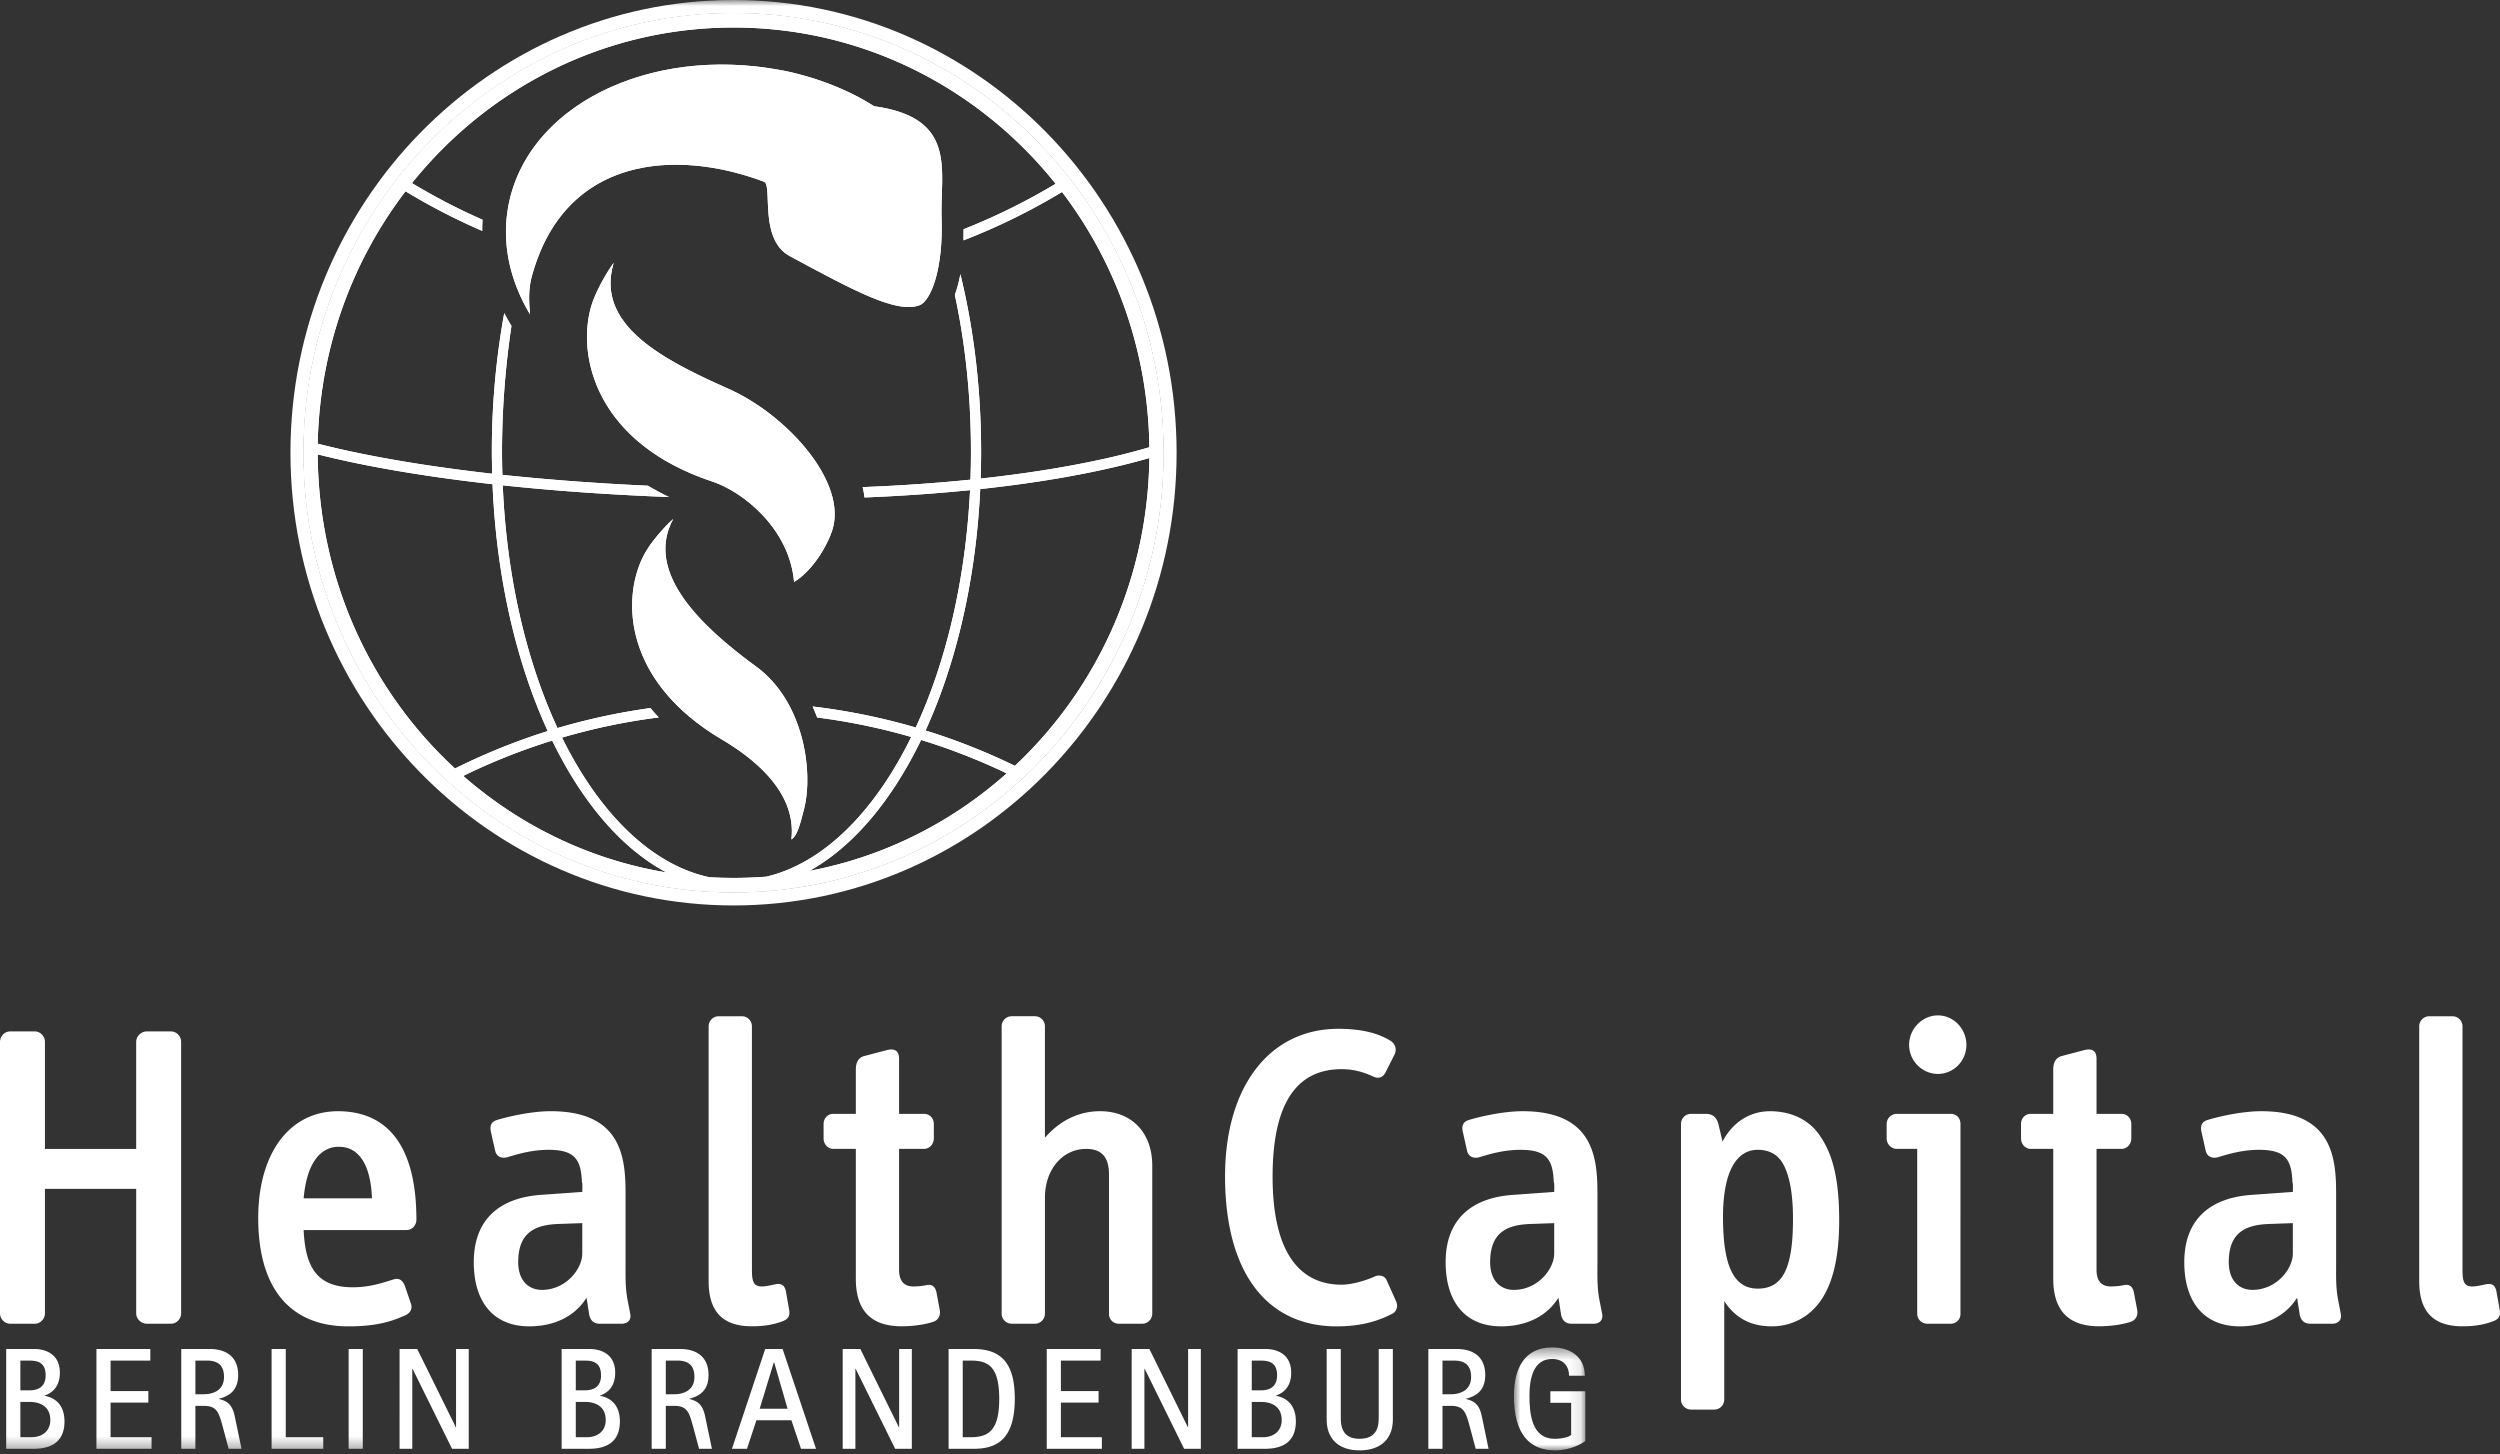 <svg width="208" height="121" xmlns="http://www.w3.org/2000/svg" xmlns:xlink="http://www.w3.org/1999/xlink"><rect width="100%" height="100%" fill="#333333" stroke="none"/><defs><path id="a" d="M.957.433h5.942V9H.957z"/><path id="c" d="M0 120.671h208V0H0z"/></defs><g fill="none" fill-rule="evenodd"><path d="M15.07 109.268V86.68c0-.47-.386-.866-.845-.866h-2.014c-.459 0-.88.396-.88.866v8.91H3.739v-8.91c0-.47-.389-.866-.843-.866H.848c-.46 0-.848.396-.848.866v22.588c0 .469.389.866.848.866h2.048c.454 0 .843-.397.843-.866V98.914h7.592v10.354c0 .469.421.866.88.866h2.014c.46 0 .845-.397.845-.866m19.574-7.794c0-6.386-2.594-9.02-6.525-9.02-4.06 0-6.635 3.538-6.635 8.876 0 5.991 2.756 9.023 7.482 9.023 2.156 0 3.437-.326 4.72-.904.424-.18.673-.54.494-1.01l-.494-1.445c-.145-.395-.43-.722-.96-.54-1.03.323-2.03.648-3.372.648-3.035 0-3.952-1.732-4.092-4.762h8.563c.465 0 .82-.397.82-.866m-3.7-1.77h-5.683c.281-3.137 1.517-4.292 2.928-4.292 2.013 0 2.685 2.13 2.755 4.291m21.489 9.603l-.208-1.083c-.21-1.049-.181-2.022-.181-2.889v-6.06c0-2.995-.348-6.822-6.23-6.822-1.506 0-3.376.4-4.442.723-.5.145-.637.47-.534.976l.357 1.587c.105.467.497.683 1.03.541.924-.286 2.083-.615 3.415-.615 2.212 0 2.7.831 2.776 2.706.066.073.028.688.028.797l-3.507.252c-3.315.252-5.52 1.984-5.52 5.591 0 3.318 1.637 5.341 4.609 5.341 2 0 3.754-.757 4.773-2.38l.212 1.335c.072.54.388.828.882.828h1.838c.494 0 .812-.323.702-.828zm-3.99-5.017c0 1.298-1.363 3.03-3.365 3.03-1.052 0-1.964-.723-1.964-2.309 0-2.416 1.335-3.102 3.333-3.175l1.997-.07v2.524zm17.221 4.749l-.278-1.603c-.11-.507-.389-.688-.886-.58-.352.073-.81.18-1.129.18-.704 0-.812-.468-.812-1.403V85.38a.834.834 0 0 0-.849-.828h-1.904a.837.837 0 0 0-.848.828v21.22c0 2.366 1.022 3.748 3.601 3.748 1.021 0 1.87-.147 2.577-.434.423-.15.6-.439.528-.876M78.189 109l-.278-1.493c-.111-.473-.39-.69-.85-.578a5.998 5.998 0 0 1-1.06.105c-.772 0-1.197-.433-1.197-1.397v-10.05h2.08c.459 0 .81-.4.81-.873v-1.2c0-.477-.351-.841-.81-.841h-2.08V88.09c0-.721-.424-.868-1.024-.721l-1.908.502c-.494.15-.667.58-.667 1.12v3.68h-1.873c-.456 0-.81.365-.81.841v1.201c0 .472.354.874.81.874h1.873v10.803c0 2.54 1.16 3.956 3.81 3.956.987 0 1.936-.144 2.61-.365.459-.144.639-.543.564-.983m17.679.308V96.964c0-2.706-1.696-4.512-4.34-4.512-1.803 0-3.353.796-4.59 2.204v-9.273a.84.84 0 0 0-.845-.834h-1.908a.84.84 0 0 0-.847.834v23.923c0 .465.39.828.847.828h1.908a.84.84 0 0 0 .846-.828v-9.674c0-2.345 1.48-4.043 3.426-4.043 1.336 0 1.902.725 1.902 2.134v11.583a.81.81 0 0 0 .814.828h1.939a.84.84 0 0 0 .848-.828m20.283-1.048l-.775-1.732c-.146-.36-.568-.505-.993-.325-.704.325-1.904.686-2.753.686-3.419 0-5.75-2.562-5.75-8.984 0-6.388 2.186-8.949 5.75-8.949.994 0 1.841.252 2.613.611.458.217.812.075 1.026-.325l.742-1.476c.246-.469.066-.94-.354-1.19-1.304-.796-2.928-.977-4.308-.977-5.717 0-9.424 4.8-9.424 12.27 0 8.046 3.499 12.487 9.285 12.487 1.942 0 3.388-.402 4.624-1.05.317-.145.529-.577.317-1.046m17.147 1.048l-.212-1.083c-.212-1.049-.179-2.022-.179-2.889v-6.06c0-2.995-.35-6.822-6.228-6.822-1.51 0-3.38.4-4.447.723-.493.145-.638.47-.528.976l.354 1.587c.105.467.496.683 1.033.541.922-.286 2.079-.615 3.413-.615 2.21 0 2.701.831 2.77 2.706.07.073.036.688.036.797l-3.508.252c-3.32.252-5.524 1.984-5.524 5.591 0 3.318 1.637 5.341 4.611 5.341 2 0 3.754-.757 4.773-2.38l.21 1.335c.072.54.39.828.883.828h1.838c.494 0 .812-.323.706-.828zm-3.988-5.017c0 1.298-1.37 3.03-3.368 3.03-1.052 0-1.962-.723-1.962-2.309 0-2.416 1.33-3.102 3.331-3.175l1.999-.07v2.524zm23.711-2.742c0-3.644-.599-5.666-1.693-7.18-.987-1.373-2.543-1.914-4.059-1.914-1.764 0-3.177 1.012-3.953 2.526l-.35-1.479c-.143-.54-.498-.828-1.025-.828h-1.234a.837.837 0 0 0-.849.828v22.948c0 .471.39.83.85.83h1.903a.836.836 0 0 0 .847-.83v-8.19c.883 1.336 2.12 2.093 3.951 2.093 1.52 0 2.756-.65 3.566-1.516 1.483-1.55 2.046-4.147 2.046-7.288m-3.844-.142c0 4.11-.847 5.808-2.928 5.808-2.05 0-2.895-1.984-2.895-5.954 0-3.79 1.126-5.595 2.895-5.595.913 0 1.657.362 2.116 1.194.458.827.812 2.235.812 4.547m14.428-14.472c0-1.334-1.06-2.452-2.37-2.452-1.302 0-2.397 1.118-2.397 2.452 0 1.335 1.095 2.416 2.398 2.416 1.31 0 2.369-1.08 2.369-2.416m-.494 22.373V93.513c0-.476-.318-.84-.812-.84h-4.483a.842.842 0 0 0-.847.84v1.205c0 .47.388.87.847.87h1.696v13.718c0 .467.384.828.847.828h1.94a.807.807 0 0 0 .812-.828m14.707-.306l-.282-1.493c-.107-.473-.385-.69-.847-.578a5.973 5.973 0 0 1-1.061.105c-.772 0-1.197-.433-1.197-1.397v-10.05h2.079c.46 0 .814-.4.814-.873v-1.2c0-.477-.354-.841-.814-.841h-2.079V88.09c0-.721-.422-.868-1.026-.721l-1.904.502c-.494.15-.671.58-.671 1.12v3.68h-1.873c-.455 0-.808.365-.808.841v1.201c0 .472.353.874.808.874h1.873v10.803c0 2.54 1.164 3.956 3.813 3.956.985 0 1.939-.144 2.611-.365.46-.144.636-.543.564-.983m16.936.308l-.208-1.083c-.213-1.049-.181-2.022-.181-2.889v-6.06c0-2.995-.349-6.822-6.23-6.822-1.508 0-3.38.4-4.445.723-.496.145-.638.47-.531.976l.355 1.587c.105.467.498.683 1.03.541.926-.286 2.082-.615 3.416-.615 2.213 0 2.701.831 2.772 2.706.067.073.032.688.032.797l-3.506.252c-3.319.252-5.525 1.984-5.525 5.591 0 3.318 1.642 5.341 4.613 5.341 1.998 0 3.751-.757 4.773-2.38l.208 1.335c.072.54.393.828.887.828h1.83c.501 0 .817-.323.71-.828zm-3.99-5.017c0 1.298-1.367 3.03-3.368 3.03-1.05 0-1.963-.723-1.963-2.309 0-2.416 1.334-3.102 3.335-3.175l1.996-.07v2.524zm17.221 4.749l-.284-1.603c-.105-.507-.383-.688-.883-.58-.349.073-.809.18-1.126.18-.709 0-.812-.468-.812-1.403V85.38a.838.838 0 0 0-.849-.828h-1.903a.837.837 0 0 0-.849.828v21.22c0 2.366 1.022 3.748 3.601 3.748 1.022 0 1.871-.147 2.577-.434.422-.15.598-.439.528-.876m-160.08 10.538h.905c1.057 0 1.586-.638 1.586-1.42 0-1.381-1.22-1.516-1.707-1.516h-.784v2.936zm0-3.9h.737c.541 0 1.364-.143 1.364-1.25 0-1.181-.823-1.225-1.43-1.225h-.67v2.475zm-1.178-3.44h2.342c.786 0 2.116.325 2.116 1.974 0 1.375-.882 1.758-1.26 1.902v.024c.604.098 1.65.528 1.65 2.128 0 2.033-1.58 2.276-2.602 2.276h-2.246v-8.304zm8.668 3.765h.685c.824 0 1.696-.338 1.696-1.442 0-1.008-.555-1.359-1.427-1.359h-.954v2.801zm-1.176-3.766h2.354c1.269 0 2.377.555 2.377 2.175 0 1.303-.777 1.757-1.601 1.965v.022c1.106.241 1.225.964 1.4 1.831l.483 2.312H58.16l-.492-1.844c-.333-1.19-.471-1.73-1.6-1.73h-.674v3.574h-1.176v-8.305zm8.988 4.969h2.319l-1.118-3.86h-.025l-1.176 3.86zm.458-4.968h1.448l2.78 8.304h-1.25l-.798-2.375h-2.91l-.787 2.375h-1.25l2.767-8.304zm6.447 0h1.468l3.2 6.5h.03v-6.5h1.055v8.304h-1.388l-3.285-6.657h-.023v6.657h-1.057zm9.987 7.34h.693c1.473-.013 2.344-.578 2.344-3.188 0-2.647-.871-3.187-2.354-3.187h-.683v6.375zm-1.176-7.34h2.08c2.474 0 3.427 1.396 3.427 4.129 0 3.44-1.541 4.175-3.426 4.175h-2.081v-8.304zm8.167 0h4.483v.964h-3.307v2.538h3.136v.96h-3.136v2.877h3.41v.965h-4.587zm7.065 0h1.474l3.199 6.5h.023v-6.5h1.06v8.304H98.52l-3.282-6.657h-.024v6.657h-1.06zm9.992 7.34h.905c1.057 0 1.586-.638 1.586-1.42 0-1.381-1.218-1.516-1.703-1.516h-.788v2.936zm0-3.9h.737c.546 0 1.37-.143 1.37-1.25 0-1.181-.824-1.225-1.437-1.225h-.67v2.475zm-1.178-3.44h2.342c.786 0 2.116.325 2.116 1.974 0 1.375-.882 1.758-1.257 1.902v.024c.6.098 1.646.528 1.646 2.128 0 2.033-1.58 2.276-2.601 2.276h-2.246v-8.304zm12.917 5.849c0 1.781-1.176 2.585-2.764 2.585-1.579 0-2.743-.804-2.743-2.585v-5.85h1.176v5.621c0 .612 0 1.85 1.555 1.85 1.6 0 1.6-1.238 1.6-1.85v-5.622h1.176v5.851zm4.129-2.084h.684c.825 0 1.696-.338 1.696-1.442 0-1.008-.558-1.359-1.424-1.359h-.956v2.801zm-1.176-3.766h2.354c1.267 0 2.379.555 2.379 2.175 0 1.303-.783 1.757-1.604 1.965v.022c1.107.241 1.226.964 1.402 1.831l.478 2.312h-1.07l-.493-1.844c-.327-1.19-.467-1.73-1.603-1.73h-.667v3.574h-1.176v-8.305z" fill="#FFF"/><g transform="translate(125 111.671)"><mask id="b" fill="#fff"><use xlink:href="#a"/></mask><path d="M6.899 8.216C6.652 8.411 5.72 9 4.379 9 2.286 9 .958 7.676.958 4.465c0-2.286.88-4.032 3.19-4.032 1.469 0 2.707.76 2.707 2.358H5.546c0-.71-.39-1.395-1.416-1.395-1.526 0-1.88 1.563-1.88 3.07 0 1.575.222 3.572 2.095 3.572.716 0 1.296-.205 1.376-.327V5.04H3.99v-.958H6.9v4.135z" fill="#FFF" mask="url(#b)"/></g><path fill="#FFF" d="M33.245 112.236h1.469l3.205 6.5h.024v-6.5h1.056v8.304H37.61l-3.286-6.657h-.022v6.657h-1.058z"/><mask id="d" fill="#fff"><use xlink:href="#c"/></mask><path fill="#FFF" mask="url(#d)" d="M29.008 120.54h1.176v-8.305h-1.176zm-6.411-8.304h1.178v7.339h3.119v.965h-4.297zm-6.34 3.765h.685c.824 0 1.696-.338 1.696-1.442 0-1.008-.559-1.359-1.423-1.359h-.958v2.801zm-1.176-3.766h2.354c1.271 0 2.381.555 2.381 2.175 0 1.303-.781 1.757-1.602 1.965v.022c1.103.241 1.222.964 1.399 1.831l.481 2.312h-1.071l-.492-1.844c-.333-1.19-.471-1.73-1.6-1.73h-.674v3.574h-1.176v-8.305zm-7.057.001h4.483v.964H9.2v2.538h3.144v.96H9.2v2.877h3.41v.965H8.024zm-6.329 7.34h.907c1.055 0 1.584-.638 1.584-1.42 0-1.381-1.22-1.516-1.705-1.516h-.786v2.936zm0-3.9h.737c.543 0 1.366-.143 1.366-1.25 0-1.181-.823-1.225-1.433-1.225h-.67v2.475zm-1.178-3.44H2.86c.788 0 2.12.325 2.12 1.974 0 1.375-.886 1.758-1.26 1.902v.024c.6.098 1.645.528 1.645 2.128 0 2.033-1.579 2.276-2.6 2.276H.516v-8.304zm62.391-56.778c-4.488-3.285-9.307-7.785-6.91-12.252.064-.12-1.708 1.55-2.476 3.073-1.843 3.665-1.54 10.48 6.549 15.255 2.268 1.341 6.262 4.202 5.769 8.31.493-.313.709-1.18 1.063-2.558.772-3.027.01-8.903-3.995-11.828M44.24 23.013c2.752-10.13 12.106-10.613 19.322-7.893.75.281-.464 4.775 2.144 6.186 5.335 2.878 8.929 4.823 10.816 4.08.887-.347 1.962-2.89 1.817-7.195-.133-3.967 1.376-8.388-5.621-9.354-3.644-2.347-7.78-3.005-7.78-3.005-11.002-2.06-21.144 3.022-22.655 11.36-.558 3.08.145 6.18 1.812 8.962-.093-1.042-.137-2.112.145-3.14m51.386 15.093c-2.83.82-7.424 1.867-14.072 2.582-.358 7.555-1.997 14.506-4.551 20.088a52.29 52.29 0 0 1 7.434 2.941c6.785-6.37 11.067-15.478 11.189-25.61m-11.87 26.237a51.59 51.59 0 0 0-7.12-2.782c-2.437 5.03-5.63 8.857-9.293 10.894 6.212-1.17 11.838-4.037 16.413-8.112m-28.31 8.243c-3.75-1.996-7.022-5.863-9.504-10.973a51.906 51.906 0 0 0-7.403 2.941c4.709 4.12 10.515 6.972 16.908 8.032m-14.47-32.303c-6.996-.783-11.745-1.77-14.55-2.484l.006-.888c2.724.702 7.45 1.704 14.516 2.501a63.927 63.927 0 0 1 1.003-13.364c.186.358.384.711.599 1.07a71.066 71.066 0 0 0-.784 10.445c0 .652.012 1.3.03 1.944 3.483.37 7.507.69 12.11.902a21.28 21.28 0 0 0 1.748.942c-5.318-.207-9.911-.556-13.827-.974.328 7.717 1.997 14.683 4.555 20.196a52.965 52.965 0 0 1 7.728-1.664c.222.263.453.525.697.778a51.618 51.618 0 0 0-8.047 1.68c3.119 6.325 7.448 10.587 12.25 11.616a35.394 35.394 0 0 0 4.749-.047c4.726-1.117 8.982-5.358 12.053-11.62a51.397 51.397 0 0 0-7.823-1.622 20.064 20.064 0 0 0-.378-.916c2.936.351 5.803.94 8.575 1.748 2.505-5.41 4.149-12.214 4.52-19.749-2.618.263-5.542.48-8.783.611a6.41 6.41 0 0 0-.153-.862c3.323-.13 6.307-.348 8.97-.619.027-.774.04-1.555.04-2.344 0-4.62-.473-9.009-1.34-13.035.186-.497.34-1.07.459-1.726 1.11 4.533 1.728 9.53 1.728 14.761 0 .757-.013 1.51-.04 2.251 3.817-.415 6.94-.937 9.434-1.46a58.621 58.621 0 0 0 4.604-1.145c-.096-7.998-2.795-15.356-7.266-21.238A52.952 52.952 0 0 1 80.16 20l.008-.925a52.964 52.964 0 0 0 7.66-3.782c-6.342-7.938-15.996-13.004-26.8-13.004-10.78 0-20.413 5.044-26.756 12.945a51.978 51.978 0 0 0 5.872 3.05c-.017.31-.026.62-.023.93a53.295 53.295 0 0 1-6.383-3.298c-4.441 5.816-7.142 13.086-7.305 20.998l-.005.752c.035 10.504 4.436 19.826 11.427 26.273a52.95 52.95 0 0 1 7.716-3.114c-2.614-5.689-4.275-12.807-4.594-20.539M61.03 1.09c19.76 0 35.772 16.378 35.772 36.576 0 20.204-16.012 36.578-35.772 36.578-19.761 0-35.776-16.374-35.776-36.578 0-20.198 16.015-36.576 35.776-36.576m-.397 31.271c-5.383-2.403-11.118-5.27-9.581-10.462.046-.14-1.446 2-1.913 3.758-1.134 4.23.648 11.252 10.1 14.4 2.655.886 6.45 3.973 6.827 8.362 1.498-.897 2.734-2.944 3.168-4.274 1.32-4.034-3.8-9.643-8.601-11.784"/><path d="M84.44 63.718a52.286 52.286 0 0 0-7.434-2.94c2.554-5.582 4.192-12.534 4.551-20.088 6.648-.716 11.241-1.763 14.071-2.582-.122 10.132-4.403 19.24-11.188 25.61m-17.095 8.74c3.664-2.038 6.857-5.866 9.293-10.894a51.648 51.648 0 0 1 7.121 2.781c-4.576 4.074-10.202 6.941-16.414 8.112m-6.314.587c-.675 0-1.349-.017-2.018-.058-4.802-1.03-9.13-5.29-12.25-11.618a51.434 51.434 0 0 1 8.047-1.678 17.425 17.425 0 0 1-.697-.779 53.153 53.153 0 0 0-7.728 1.664c-2.557-5.512-4.227-12.479-4.554-20.196 3.916.418 8.508.768 13.826.973a21.115 21.115 0 0 1-1.746-.94 203.344 203.344 0 0 1-12.112-.903 73.664 73.664 0 0 1-.029-1.943c0-3.656.295-7.17.784-10.446a19.515 19.515 0 0 1-.599-1.07 63.928 63.928 0 0 0-1.003 13.364c-7.067-.797-11.793-1.799-14.516-2.5l-.005.775v-.024l.005-.752c.163-7.912 2.863-15.18 7.304-20.998a53.163 53.163 0 0 0 6.384 3.297c-.003-.309.005-.619.023-.929a52.314 52.314 0 0 1-5.873-3.049C40.618 7.331 50.251 2.288 61.031 2.288c10.804 0 20.457 5.067 26.8 13.004a52.863 52.863 0 0 1-7.66 3.782l-.007.925a52.942 52.942 0 0 0 8.198-4.026c4.471 5.883 7.17 13.24 7.266 21.238a58.971 58.971 0 0 1-4.603 1.146c-2.495.522-5.617 1.045-9.433 1.46.026-.742.038-1.495.038-2.25 0-5.233-.616-10.23-1.727-14.763a10.147 10.147 0 0 1-.459 1.726c.867 4.026 1.341 8.416 1.341 13.036 0 .79-.014 1.57-.04 2.343-2.664.271-5.649.49-8.972.62.071.285.123.573.153.861 3.242-.13 6.165-.348 8.784-.61-.372 7.535-2.015 14.338-4.52 19.75a53.019 53.019 0 0 0-8.575-1.749c.133.302.261.608.378.916 2.673.341 5.286.884 7.822 1.622-3.07 6.261-7.327 10.503-12.053 11.62-.905.07-1.814.105-2.73.105m-22.49-8.488a52.012 52.012 0 0 1 7.402-2.94c2.482 5.11 5.754 8.976 9.505 10.972-6.392-1.059-12.198-3.912-16.907-8.032M26.435 37.802c2.804.713 7.551 1.7 14.545 2.483.318 7.732 1.98 14.85 4.593 20.54a52.888 52.888 0 0 0-7.716 3.114c-6.96-6.419-11.35-15.689-11.422-26.137M61.031 1.09c-19.76 0-35.775 16.378-35.775 36.576 0 20.204 16.015 36.578 35.775 36.578 19.761 0 35.772-16.374 35.772-36.578 0-20.198-16.01-36.576-35.772-36.576" fill="#FFF" mask="url(#d)"/><path d="M63.564 15.12c.751.282-.464 4.776 2.145 6.187 5.334 2.877 8.928 4.823 10.815 4.08.888-.347 1.962-2.89 1.817-7.195-.133-3.967 1.376-8.388-5.62-9.354-3.645-2.347-7.78-3.005-7.78-3.005C53.94 3.772 43.796 8.855 42.286 17.192c-.558 3.08.145 6.18 1.812 8.963-.093-1.042-.137-2.112.145-3.141C46.995 12.883 56.35 12.4 63.564 15.12m-.654 40.338c-4.489-3.285-9.308-7.785-6.91-12.252.063-.12-1.708 1.55-2.477 3.073-1.843 3.665-1.54 10.48 6.55 15.255 2.267 1.341 6.262 4.202 5.768 8.31.494-.313.71-1.18 1.063-2.558.772-3.027.01-8.903-3.995-11.828" fill="#FFF" mask="url(#d)"/><path d="M66.067 48.418c1.499-.896 2.735-2.944 3.169-4.274 1.32-4.034-3.8-9.643-8.603-11.784-5.382-2.403-11.117-5.27-9.58-10.462.047-.14-1.444 2-1.912 3.758-1.134 4.23.648 11.252 10.1 14.4 2.656.886 6.45 3.973 6.826 8.362" fill="#FFF" mask="url(#d)"/><path d="M61.031 0C40.703 0 24.166 16.896 24.166 37.665c0 20.77 16.537 37.668 36.865 37.668 20.326 0 36.862-16.898 36.862-37.669C97.893 16.898 81.357 0 61.031 0m0 1.09c19.761 0 35.772 16.378 35.772 36.577 0 20.204-16.01 36.578-35.772 36.578-19.76 0-35.775-16.374-35.775-36.578 0-20.198 16.014-36.576 35.775-36.576" fill="#FFF" mask="url(#d)"/></g></svg>